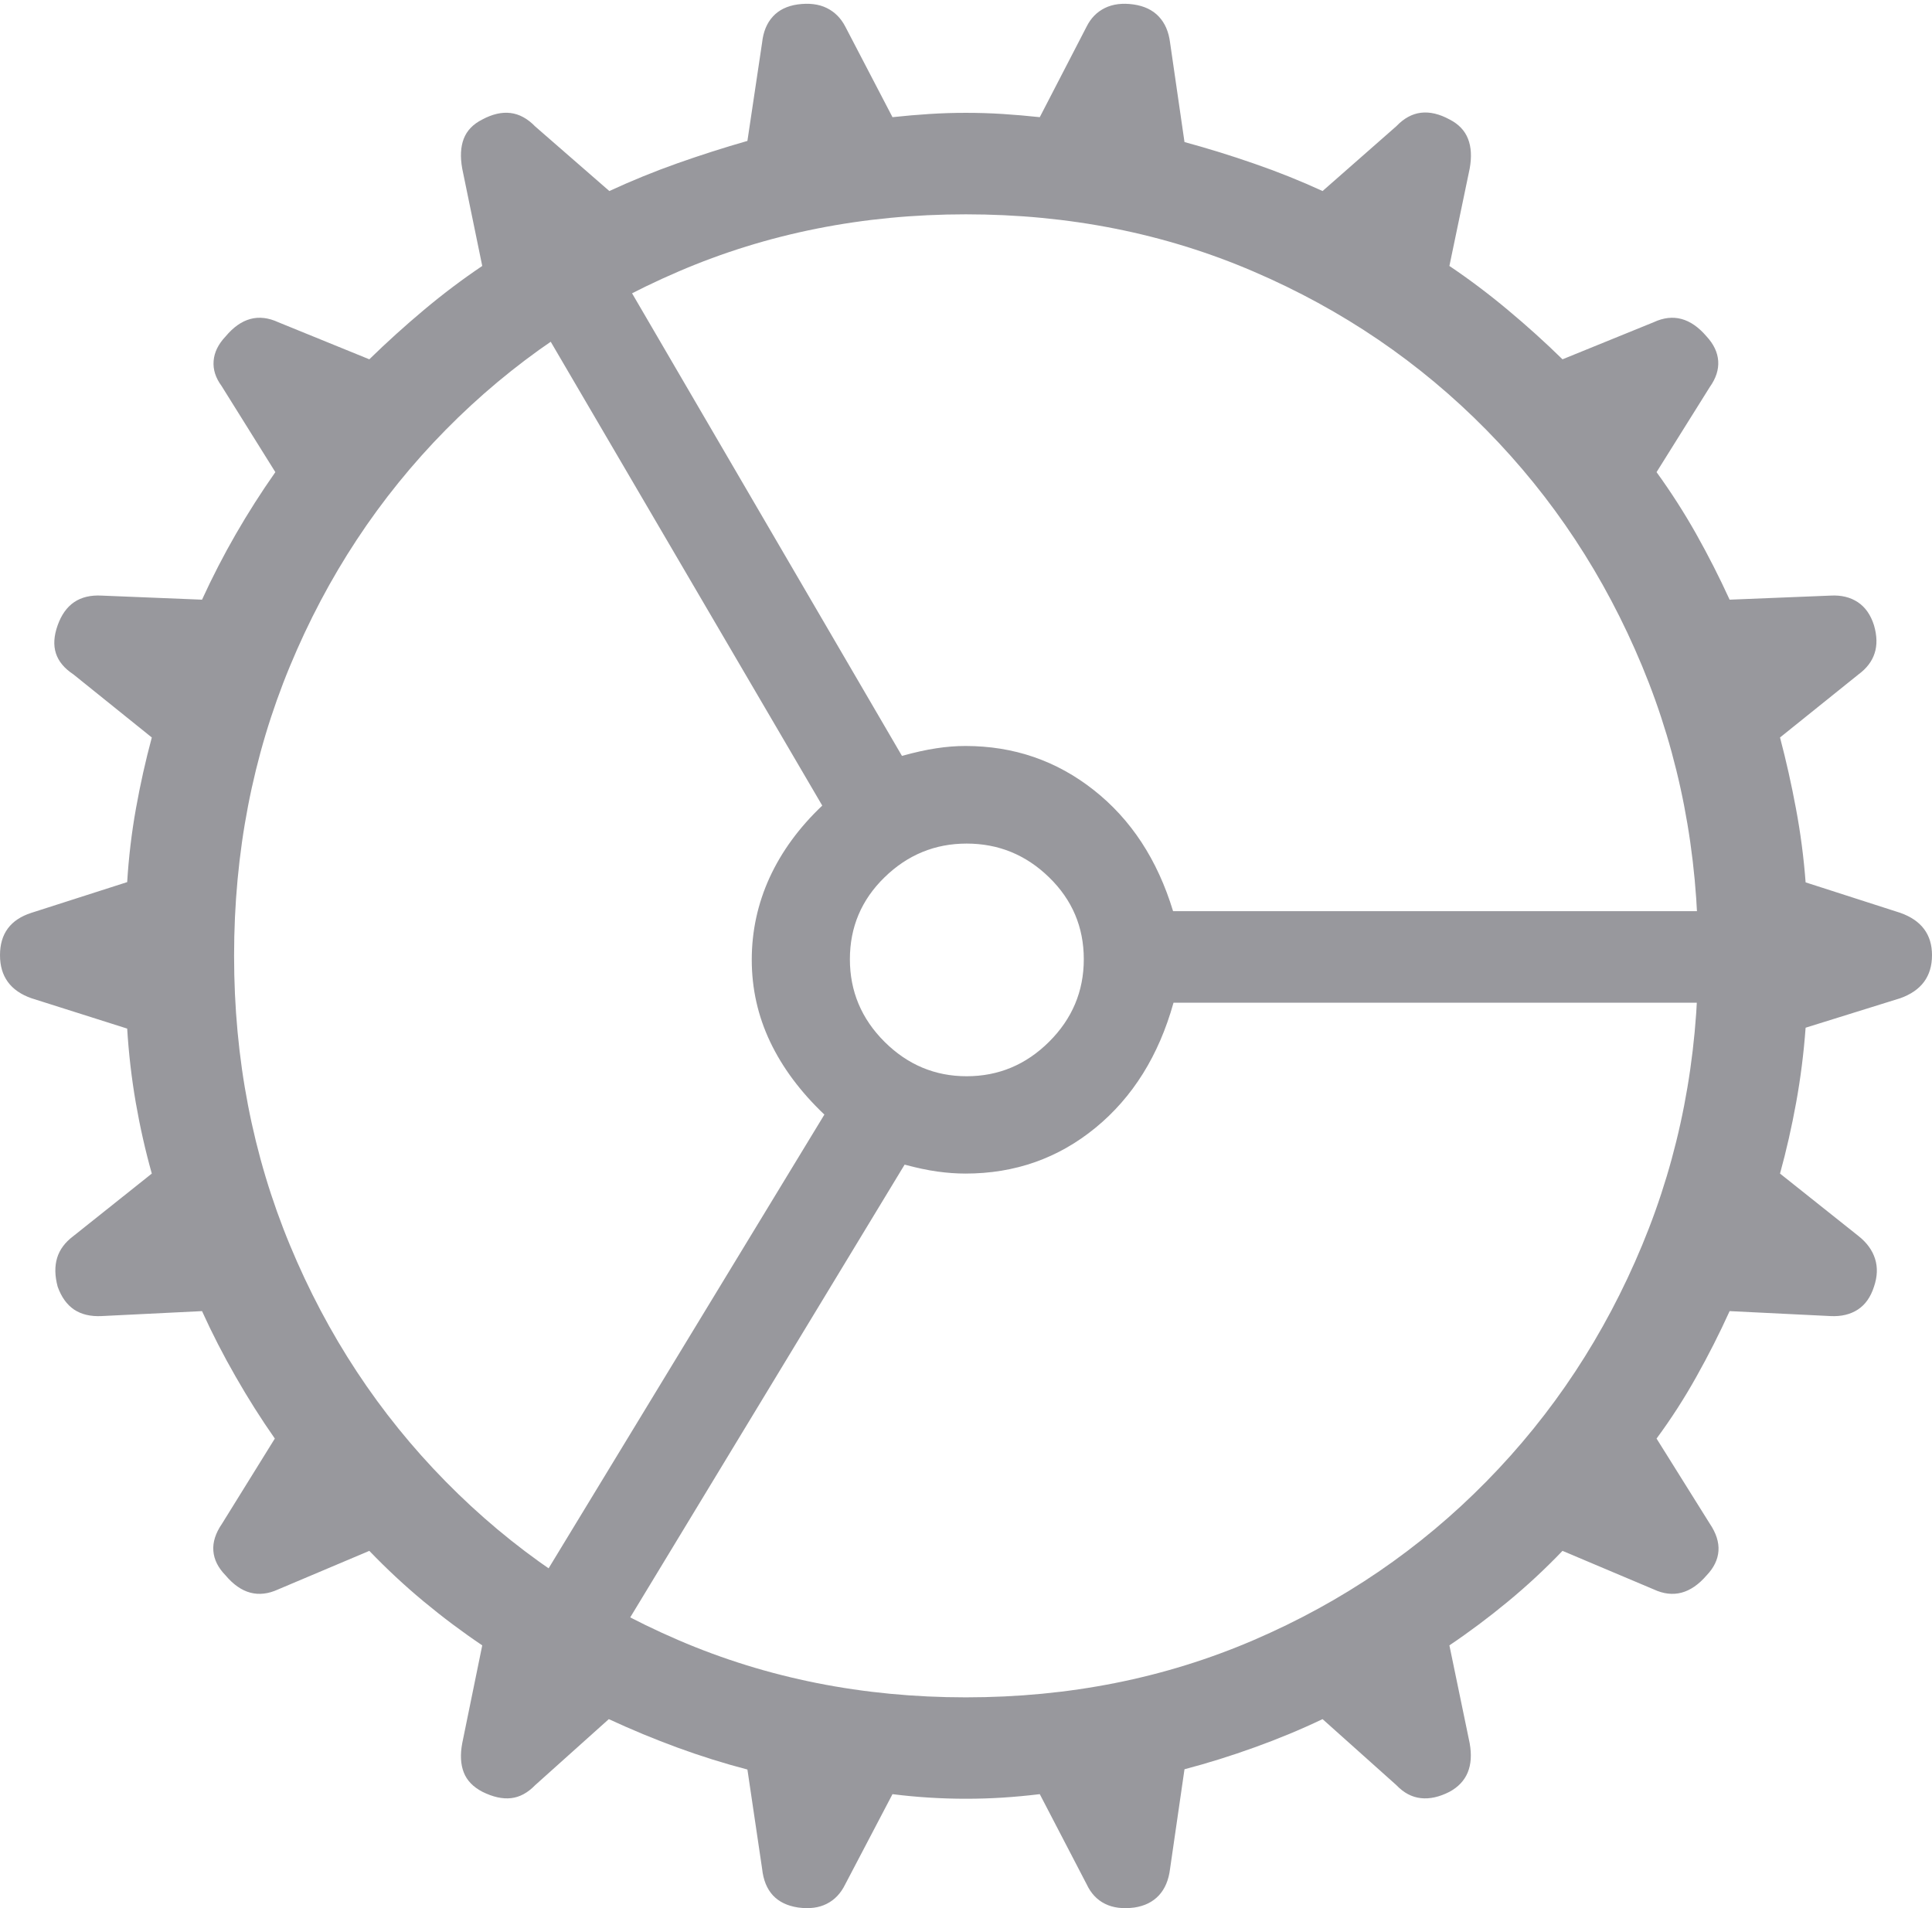 <svg width="21.814" height="21.545">
       <g>
              <rect height="21.545" opacity="0" width="21.814" x="0" y="0" />
              <path d="M10.905 20.31Q11.119 20.31 11.322 20.297Q11.525 20.284 11.74 20.258L12.269 21.275Q12.341 21.429 12.476 21.496Q12.611 21.564 12.81 21.538Q12.983 21.511 13.085 21.401Q13.188 21.29 13.211 21.101L13.374 19.977Q13.769 19.873 14.165 19.73Q14.561 19.588 14.933 19.411L15.766 20.156Q15.891 20.287 16.043 20.303Q16.194 20.32 16.367 20.231Q16.663 20.07 16.594 19.683L16.365 18.578Q16.701 18.352 17.024 18.085Q17.348 17.818 17.642 17.511L18.672 17.946Q19.001 18.099 19.269 17.788Q19.393 17.658 19.403 17.511Q19.413 17.364 19.305 17.204L18.704 16.243Q18.95 15.91 19.153 15.546Q19.357 15.183 19.529 14.804L20.669 14.86Q20.849 14.869 20.976 14.787Q21.103 14.704 21.159 14.528Q21.217 14.358 21.171 14.213Q21.125 14.068 20.985 13.957L20.098 13.251Q20.205 12.863 20.28 12.45Q20.355 12.038 20.387 11.604L21.456 11.271Q21.814 11.143 21.814 10.785Q21.814 10.434 21.456 10.307L20.387 9.963Q20.355 9.539 20.278 9.13Q20.202 8.721 20.098 8.327L20.985 7.614Q21.122 7.513 21.166 7.376Q21.211 7.239 21.159 7.06Q21.103 6.883 20.976 6.799Q20.849 6.715 20.669 6.725L19.529 6.771Q19.354 6.389 19.152 6.03Q18.95 5.671 18.704 5.331L19.305 4.37Q19.41 4.223 19.4 4.076Q19.39 3.93 19.269 3.799Q19.001 3.485 18.672 3.638L17.642 4.057Q17.348 3.769 17.024 3.499Q16.701 3.229 16.365 3.003L16.594 1.904Q16.63 1.705 16.575 1.567Q16.521 1.428 16.367 1.349Q16.194 1.255 16.044 1.273Q15.894 1.291 15.766 1.425L14.933 2.157Q14.561 1.986 14.165 1.849Q13.769 1.711 13.374 1.604L13.211 0.48Q13.188 0.297 13.084 0.187Q12.98 0.076 12.797 0.05Q12.611 0.024 12.476 0.09Q12.341 0.156 12.269 0.3L11.74 1.323Q11.525 1.3 11.322 1.287Q11.119 1.274 10.905 1.274Q10.698 1.274 10.494 1.287Q10.29 1.3 10.077 1.323L9.544 0.3Q9.469 0.156 9.334 0.09Q9.199 0.024 9.006 0.05Q8.827 0.076 8.726 0.187Q8.625 0.297 8.605 0.48L8.439 1.591Q8.041 1.705 7.648 1.844Q7.256 1.983 6.88 2.157L6.043 1.428Q5.913 1.294 5.764 1.276Q5.616 1.258 5.446 1.349Q5.289 1.428 5.236 1.567Q5.183 1.705 5.219 1.904L5.445 3.003Q5.109 3.229 4.787 3.499Q4.465 3.769 4.17 4.057L3.141 3.638Q2.809 3.485 2.547 3.799Q2.423 3.93 2.412 4.075Q2.4 4.22 2.501 4.357L3.109 5.331Q2.87 5.671 2.663 6.03Q2.456 6.389 2.281 6.771L1.147 6.725Q0.961 6.715 0.837 6.799Q0.714 6.883 0.651 7.06Q0.587 7.239 0.631 7.376Q0.675 7.513 0.828 7.614L1.714 8.327Q1.608 8.721 1.535 9.129Q1.462 9.536 1.436 9.96L0.354 10.307Q0 10.421 0 10.785Q0 11.146 0.354 11.271L1.436 11.614Q1.462 12.038 1.533 12.45Q1.605 12.863 1.714 13.251L0.828 13.957Q0.688 14.062 0.645 14.203Q0.602 14.345 0.651 14.528Q0.714 14.704 0.837 14.787Q0.961 14.869 1.147 14.86L2.281 14.804Q2.453 15.183 2.662 15.546Q2.87 15.91 3.103 16.243L2.507 17.204Q2.397 17.364 2.409 17.511Q2.42 17.658 2.547 17.788Q2.809 18.099 3.141 17.946L4.17 17.511Q4.465 17.818 4.787 18.085Q5.109 18.352 5.445 18.578L5.219 19.683Q5.183 19.875 5.236 20.012Q5.289 20.149 5.446 20.231Q5.625 20.32 5.771 20.303Q5.916 20.287 6.043 20.156L6.874 19.411Q7.256 19.588 7.648 19.732Q8.041 19.876 8.439 19.98L8.605 21.101Q8.625 21.29 8.727 21.401Q8.83 21.511 9.012 21.538Q9.202 21.564 9.335 21.496Q9.469 21.429 9.544 21.275L10.077 20.258Q10.281 20.284 10.49 20.297Q10.698 20.31 10.905 20.31ZM10.905 19.165Q9.162 19.165 7.66 18.519Q6.157 17.873 5.031 16.727Q3.905 15.582 3.274 14.06Q2.643 12.538 2.643 10.792Q2.643 9.043 3.274 7.521Q3.905 5.999 5.031 4.855Q6.157 3.711 7.66 3.066Q9.162 2.42 10.905 2.42Q12.652 2.42 14.154 3.066Q15.657 3.711 16.783 4.855Q17.909 5.999 18.541 7.521Q19.174 9.043 19.174 10.792Q19.174 12.538 18.541 14.06Q17.909 15.582 16.783 16.727Q15.657 17.873 14.154 18.519Q12.652 19.165 10.905 19.165ZM10.901 13.251Q11.738 13.251 12.369 12.734Q13 12.217 13.25 11.322L19.956 11.322L19.947 10.288L13.245 10.288Q12.981 9.418 12.35 8.921Q11.719 8.423 10.901 8.423Q10.74 8.423 10.572 8.449Q10.403 8.474 10.184 8.535L6.814 2.759L5.877 3.276L9.284 9.096Q8.893 9.467 8.69 9.908Q8.488 10.35 8.488 10.837Q8.488 11.326 8.696 11.764Q8.904 12.201 9.308 12.585L5.815 18.332L6.739 18.884L10.214 13.15Q10.418 13.205 10.583 13.228Q10.749 13.251 10.901 13.251ZM9.596 10.831Q9.596 10.287 9.987 9.906Q10.378 9.525 10.914 9.525Q11.454 9.525 11.845 9.906Q12.237 10.287 12.237 10.831Q12.237 11.373 11.845 11.763Q11.454 12.152 10.914 12.152Q10.378 12.152 9.987 11.763Q9.596 11.373 9.596 10.831Z"
                     fill="#98989d" />
       </g>
</svg>